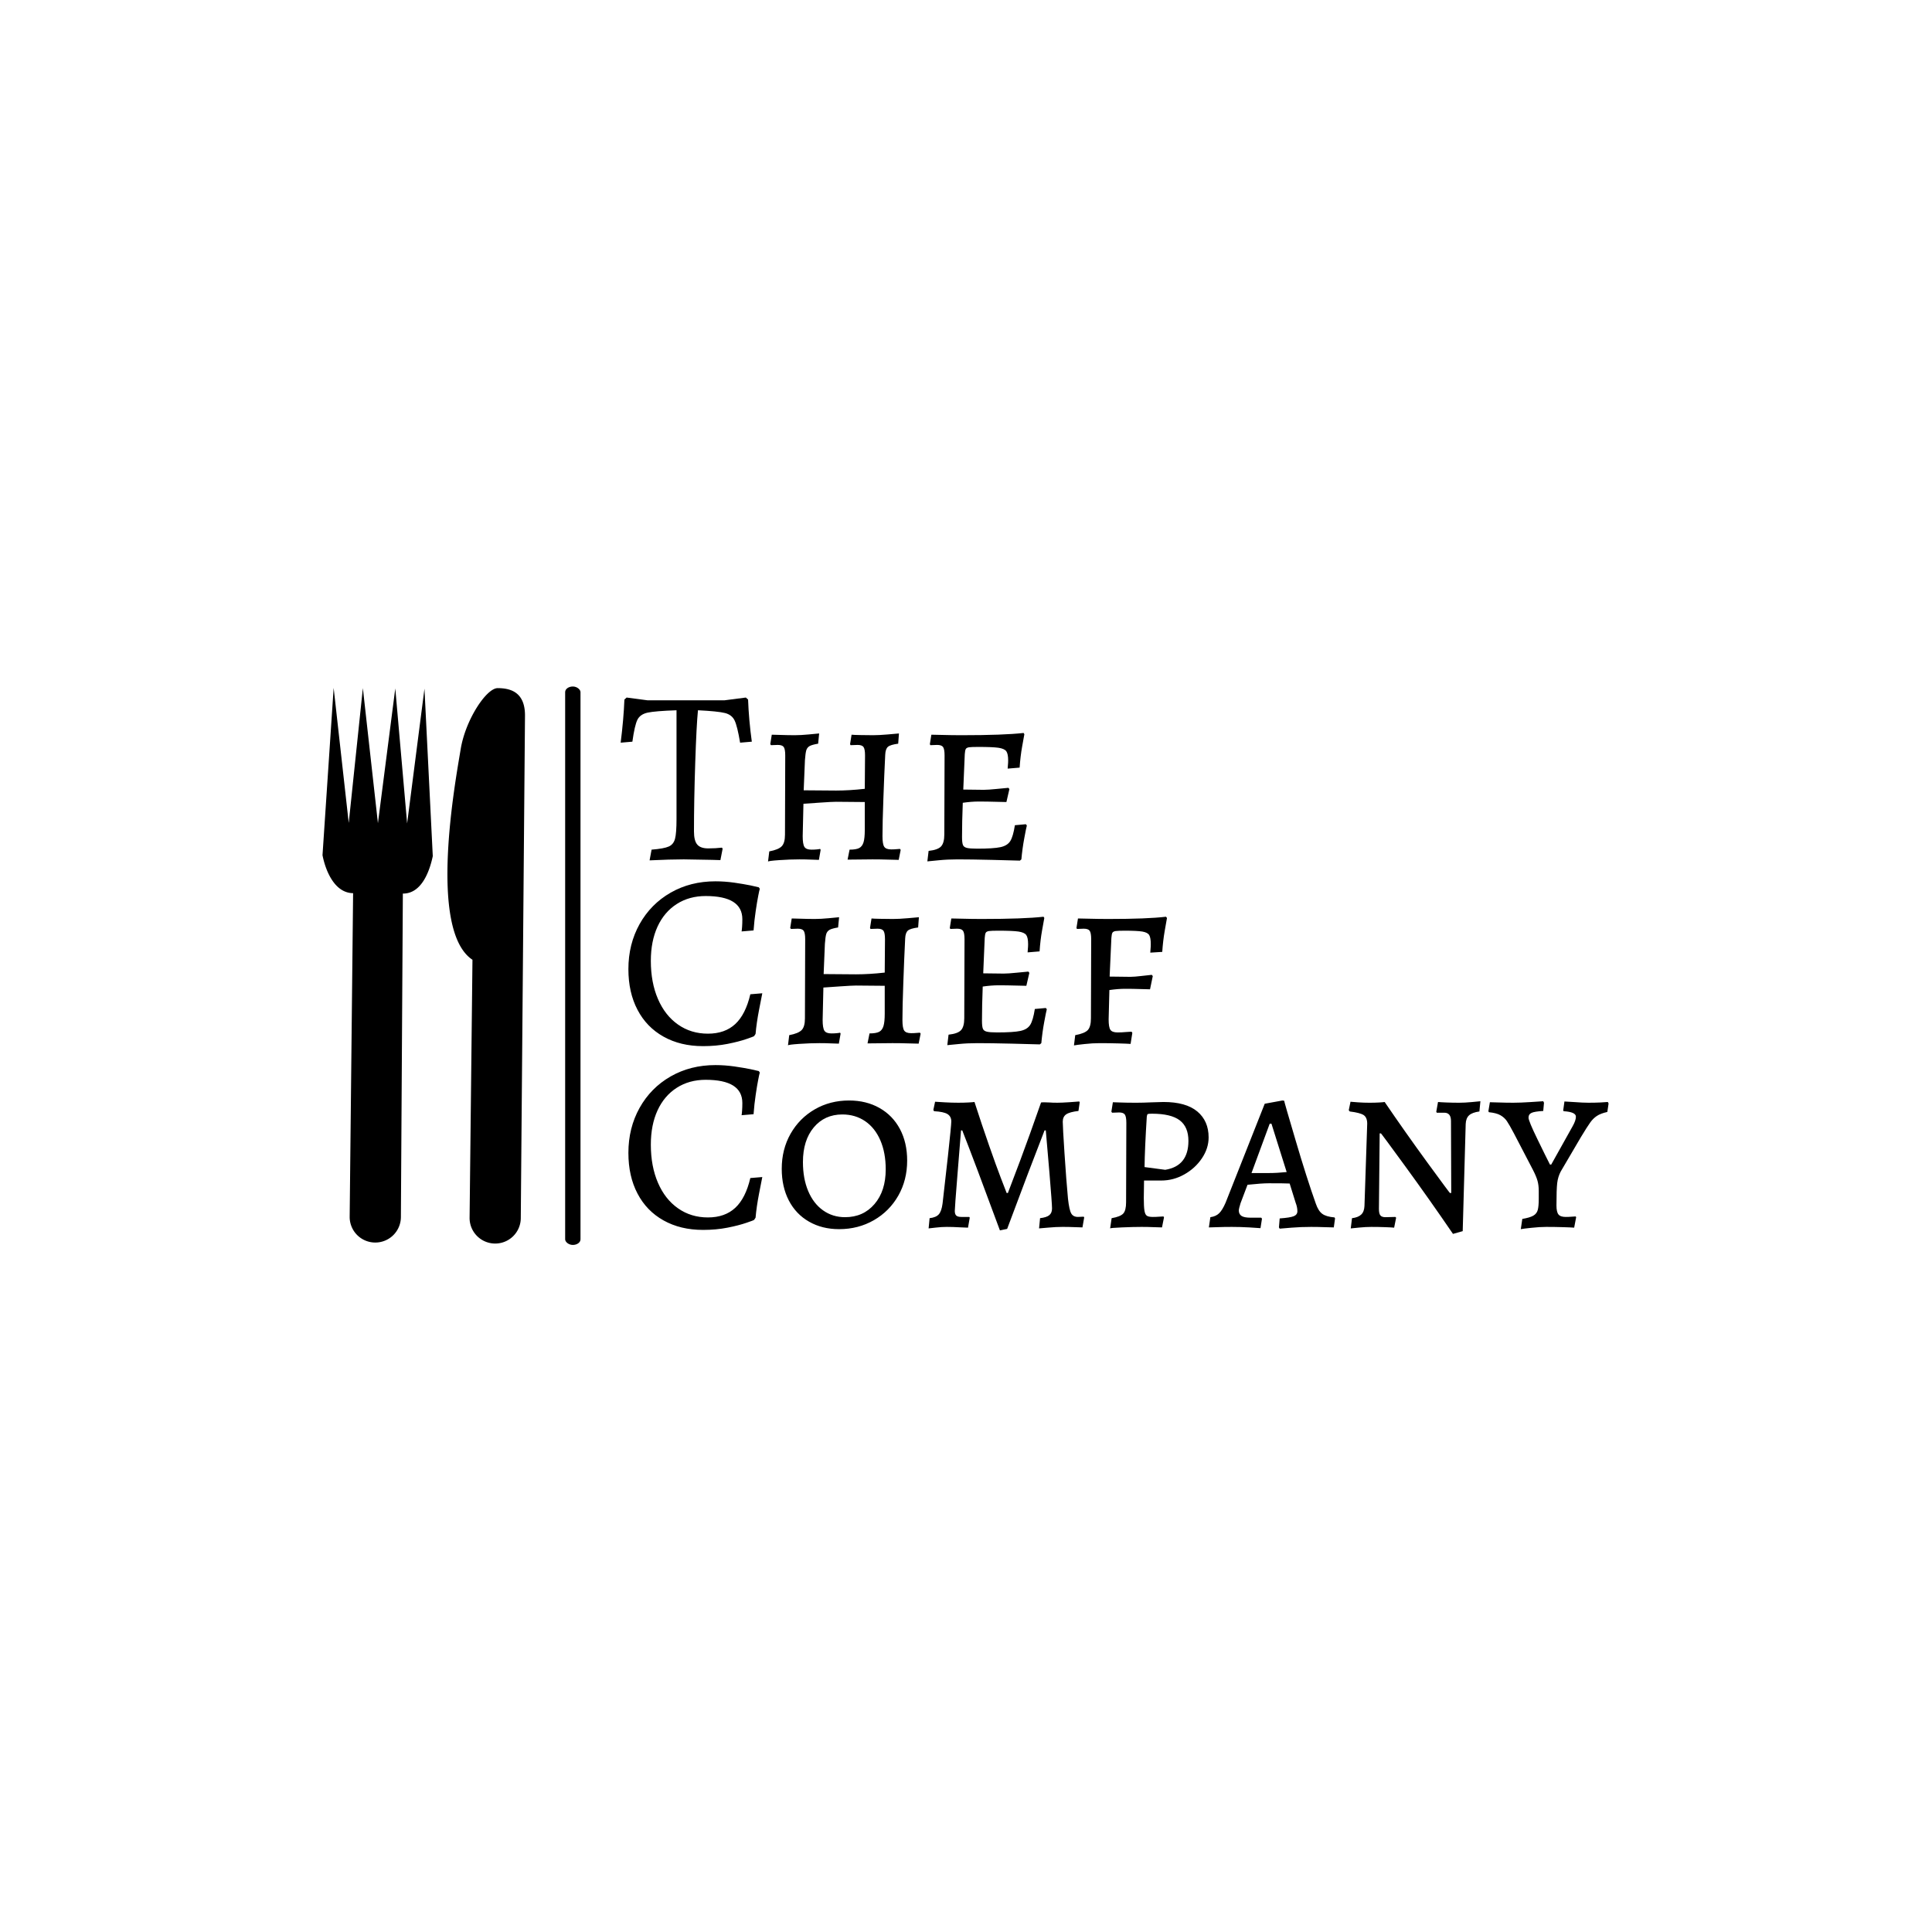 <svg xmlns="http://www.w3.org/2000/svg" version="1.1" xmlns:xlink="http://www.w3.org/1999/xlink" xmlns:svgjs="http://svgjs.dev/svgjs" width="1500" height="1500" viewBox="0 0 1500 1500"><rect width="1500" height="1500" fill="#ffffff"></rect><g transform="matrix(0.667,0,0,0.667,249.394,532.673)"><svg viewBox="0 0 396 172" data-background-color="#1d366f" preserveAspectRatio="xMidYMid meet" height="651" width="1500" xmlns="http://www.w3.org/2000/svg" xmlns:xlink="http://www.w3.org/1999/xlink"><g id="tight-bounds" transform="matrix(1,0,0,1,0.24,0.13)"><svg viewBox="0 0 395.52 171.741" height="171.741" width="395.52"><g><svg viewBox="0 0 462.904 201" height="171.741" width="395.52"><g><rect width="5.523" height="201" x="87.338" y="0" fill="#000000" opacity="1" stroke-width="0" stroke="transparent" fill-opacity="1" class="rect-yte-0" data-fill-palette-color="primary" rx="1%" id="yte-0" data-palette-color="#484745"></rect></g><g transform="matrix(1,0,0,1,107.318,0.5)"><svg viewBox="0 0 355.586 200" height="200" width="355.586"><g id="textblocktransform"><svg viewBox="0 0 355.586 200" height="200" width="355.586" id="textblock"><g><svg viewBox="0 0 355.586 200" height="200" width="355.586"><g transform="matrix(1,0,0,1,0,0)"><svg width="355.586" viewBox="0.45 -32.45 198.1 107.55" height="200" data-palette-color="#484745"><svg></svg><svg></svg><svg></svg><g class="wordmark-text-0" data-fill-palette-color="primary" id="text-0"><path d="M6.25 0.2l0.4-2.15c1.667-0.133 2.817-0.343 3.45-0.63 0.633-0.28 1.05-0.797 1.25-1.55 0.2-0.747 0.3-2.07 0.3-3.97v0-21.8c-2.833 0.1-4.757 0.257-5.77 0.47-1.02 0.22-1.713 0.703-2.08 1.45-0.367 0.753-0.7 2.213-1 4.38v0l-2.35 0.2c0.4-3.167 0.65-6.05 0.75-8.65v0l0.45-0.4 4.15 0.55h15.5l4.25-0.55 0.45 0.4c0.1 2.733 0.35 5.55 0.75 8.45v0l-2.35 0.2c-0.367-2.2-0.733-3.683-1.1-4.45-0.367-0.767-1.017-1.267-1.95-1.5-0.933-0.233-2.733-0.417-5.4-0.55v0c-0.2 2-0.383 5.533-0.55 10.6-0.167 5.067-0.25 9.633-0.25 13.7v0c0 1.233 0.217 2.107 0.65 2.62 0.433 0.52 1.167 0.78 2.2 0.78v0c1 0 1.917-0.05 2.75-0.15v0l0.15 0.2-0.45 2.3-1.65-0.05-5.7-0.1c-1.833 0-4.117 0.067-6.85 0.2zM30 0.45l0.25-2.05c1.233-0.233 2.067-0.577 2.5-1.03 0.433-0.447 0.65-1.22 0.65-2.32v0l0.05-15.9c0-0.833-0.1-1.393-0.3-1.68-0.2-0.28-0.6-0.42-1.2-0.42v0l-1.35 0.05-0.15-0.2 0.3-1.9c0.333 0 0.96 0.017 1.88 0.05 0.913 0.033 1.837 0.05 2.77 0.05v0c0.767 0 1.683-0.05 2.75-0.15 1.067-0.1 1.767-0.167 2.1-0.2v0l-0.2 2.05c-0.8 0.133-1.367 0.29-1.7 0.47-0.333 0.187-0.56 0.47-0.68 0.85-0.113 0.387-0.203 1.047-0.27 1.98v0l-0.25 6.05 6.5 0.05c1.767 0 3.683-0.117 5.75-0.35v0l0.05-6.7c0-0.833-0.1-1.393-0.3-1.68-0.2-0.28-0.6-0.42-1.2-0.42v0l-1.4 0.05-0.1-0.2 0.3-1.9c0.3 0.033 0.883 0.057 1.75 0.07 0.867 0.02 1.717 0.03 2.55 0.03v0c0.8 0 1.777-0.05 2.93-0.15 1.147-0.1 1.903-0.167 2.27-0.2v0l-0.15 2.05c-1.033 0.133-1.717 0.34-2.05 0.62-0.333 0.287-0.517 0.813-0.55 1.58v0c-0.133 2.633-0.257 5.573-0.37 8.82-0.12 3.253-0.18 5.763-0.18 7.53v0c0 1.067 0.117 1.773 0.35 2.12 0.233 0.353 0.7 0.53 1.4 0.53v0c0.4 0 0.767-0.017 1.1-0.05 0.333-0.033 0.55-0.05 0.65-0.05v0l0.15 0.2-0.4 2c-0.367 0-1.057-0.017-2.07-0.05-1.02-0.033-2.08-0.05-3.18-0.05v0l-5 0.05 0.4-2c0.867 0 1.51-0.107 1.93-0.32 0.413-0.22 0.703-0.607 0.87-1.16 0.167-0.547 0.25-1.37 0.25-2.47v0-5.6l-5.75-0.05c-0.533 0-1.617 0.057-3.25 0.17-1.633 0.12-2.733 0.197-3.3 0.23v0l-0.15 6.5c0 1.067 0.117 1.783 0.35 2.15 0.233 0.367 0.7 0.55 1.4 0.55v0c0.4 0 0.767-0.017 1.1-0.05 0.333-0.033 0.55-0.067 0.65-0.1v0l0.1 0.2-0.35 2c-0.267 0-0.777-0.017-1.53-0.05-0.747-0.033-1.537-0.05-2.37-0.05v0c-1.233 0-2.583 0.05-4.05 0.15-1.467 0.1-2.217 0.2-2.25 0.3zM61.95 0.4l0.25-2.1c1.233-0.133 2.067-0.433 2.5-0.9 0.433-0.467 0.65-1.267 0.65-2.4v0l0.05-15.85c0-0.833-0.1-1.393-0.3-1.68-0.2-0.28-0.6-0.42-1.2-0.42v0l-1.35 0.05-0.1-0.2 0.3-1.9c0.4 0 1.183 0.017 2.35 0.05 1.167 0.033 2.433 0.05 3.8 0.05v0c5.567 0 9.683-0.15 12.35-0.45v0l0.15 0.25c-0.067 0.367-0.217 1.2-0.45 2.5-0.233 1.3-0.4 2.7-0.5 4.2v0l-2.4 0.2c0-0.133 0.017-0.36 0.05-0.68 0.033-0.313 0.05-0.637 0.05-0.97v0c0-0.867-0.123-1.477-0.37-1.83-0.253-0.347-0.773-0.58-1.56-0.7-0.78-0.113-2.137-0.17-4.07-0.17v0c-0.9 0-1.517 0.023-1.85 0.07-0.333 0.053-0.55 0.17-0.65 0.35-0.1 0.187-0.167 0.53-0.2 1.03v0l-0.3 7.1 4.1 0.05c0.6 0 1.483-0.06 2.65-0.18 1.167-0.113 1.933-0.187 2.3-0.22v0l0.2 0.25-0.6 2.6c-0.367 0-1.09-0.017-2.17-0.05-1.087-0.033-2.23-0.05-3.43-0.05v0c-0.933 0-1.983 0.083-3.15 0.25v0c-0.1 2.533-0.15 4.817-0.15 6.85v0c0 0.767 0.06 1.3 0.18 1.6 0.113 0.3 0.38 0.5 0.8 0.6 0.413 0.1 1.103 0.15 2.07 0.15v0c2.167 0 3.717-0.1 4.65-0.3 0.933-0.2 1.593-0.61 1.98-1.23 0.38-0.613 0.687-1.67 0.92-3.17v0l2.2-0.2 0.2 0.25c-0.1 0.367-0.273 1.223-0.52 2.57-0.253 1.353-0.447 2.763-0.58 4.23v0l-0.3 0.25c-0.9-0.033-2.767-0.083-5.6-0.15-2.833-0.067-5.133-0.1-6.9-0.1v0c-1.367 0-2.633 0.06-3.8 0.18-1.167 0.113-1.917 0.187-2.25 0.22z" fill="#000000" fill-rule="nonzero" stroke="none" stroke-width="1" stroke-linecap="butt" stroke-linejoin="miter" stroke-miterlimit="10" stroke-dasharray="" stroke-dashoffset="0" font-family="none" font-weight="none" font-size="none" text-anchor="none" style="mix-blend-mode: normal" data-fill-palette-color="primary" opacity="1"></path><path transform="translate(0,36.85)" d="M16.95 0.6c-3 0-5.633-0.633-7.9-1.9-2.267-1.267-4.007-3.06-5.22-5.38-1.22-2.313-1.83-5.037-1.83-8.17v0c0-3.333 0.75-6.343 2.25-9.03 1.5-2.68 3.577-4.78 6.23-6.3 2.647-1.513 5.637-2.27 8.97-2.27v0c1.233 0 2.493 0.09 3.78 0.27 1.28 0.187 2.363 0.37 3.25 0.55 0.88 0.187 1.437 0.313 1.67 0.38v0l0.2 0.3c-0.067 0.2-0.173 0.683-0.32 1.45-0.153 0.767-0.32 1.767-0.5 3-0.187 1.233-0.33 2.533-0.43 3.9v0l-2.4 0.2c0.033-0.167 0.067-0.477 0.1-0.93 0.033-0.447 0.05-0.953 0.05-1.52v0c0-3.1-2.45-4.65-7.35-4.65v0c-2.2 0-4.133 0.533-5.8 1.6-1.667 1.067-2.95 2.573-3.85 4.52-0.9 1.953-1.35 4.247-1.35 6.88v0c0 2.9 0.477 5.45 1.43 7.65 0.947 2.2 2.287 3.907 4.02 5.12 1.733 1.22 3.733 1.83 6 1.83v0c2.267 0 4.093-0.643 5.48-1.93 1.38-1.28 2.387-3.27 3.02-5.97v0l2.4-0.2c-0.1 0.5-0.317 1.607-0.65 3.32-0.333 1.72-0.567 3.33-0.7 4.83v0l-0.3 0.45c0 0.033-0.507 0.223-1.52 0.57-1.02 0.353-2.287 0.68-3.8 0.98-1.52 0.3-3.163 0.45-4.93 0.45zM34 0.45l0.25-2.05c1.233-0.233 2.067-0.577 2.5-1.03 0.433-0.447 0.65-1.22 0.65-2.32v0l0.05-15.9c0-0.833-0.1-1.393-0.3-1.68-0.2-0.28-0.6-0.42-1.2-0.42v0l-1.35 0.05-0.15-0.2 0.3-1.9c0.333 0 0.96 0.017 1.88 0.05 0.913 0.033 1.837 0.05 2.77 0.05v0c0.767 0 1.683-0.05 2.75-0.15 1.067-0.1 1.767-0.167 2.1-0.2v0l-0.2 2.05c-0.8 0.133-1.367 0.29-1.7 0.47-0.333 0.187-0.56 0.47-0.68 0.85-0.113 0.387-0.203 1.047-0.27 1.98v0l-0.25 6.05 6.5 0.05c1.767 0 3.683-0.117 5.75-0.35v0l0.05-6.7c0-0.833-0.1-1.393-0.3-1.68-0.2-0.28-0.6-0.42-1.2-0.42v0l-1.4 0.05-0.1-0.2 0.3-1.9c0.3 0.033 0.883 0.057 1.75 0.07 0.867 0.02 1.717 0.03 2.55 0.03v0c0.8 0 1.777-0.05 2.93-0.15 1.147-0.1 1.903-0.167 2.27-0.2v0l-0.15 2.05c-1.033 0.133-1.717 0.34-2.05 0.62-0.333 0.287-0.517 0.813-0.55 1.58v0c-0.133 2.633-0.257 5.573-0.37 8.82-0.12 3.253-0.18 5.763-0.18 7.53v0c0 1.067 0.117 1.773 0.35 2.12 0.233 0.353 0.7 0.53 1.4 0.53v0c0.4 0 0.767-0.017 1.1-0.05 0.333-0.033 0.55-0.05 0.65-0.05v0l0.15 0.2-0.4 2c-0.367 0-1.057-0.017-2.07-0.05-1.02-0.033-2.08-0.05-3.18-0.05v0l-5 0.05 0.4-2c0.867 0 1.51-0.107 1.93-0.32 0.413-0.22 0.703-0.607 0.87-1.16 0.167-0.547 0.25-1.37 0.25-2.47v0-5.6l-5.75-0.05c-0.533 0-1.617 0.057-3.25 0.17-1.633 0.12-2.733 0.197-3.3 0.23v0l-0.15 6.5c0 1.067 0.117 1.783 0.35 2.15 0.233 0.367 0.7 0.55 1.4 0.55v0c0.4 0 0.767-0.017 1.1-0.05 0.333-0.033 0.55-0.067 0.65-0.1v0l0.1 0.2-0.35 2c-0.267 0-0.777-0.017-1.53-0.05-0.747-0.033-1.537-0.05-2.37-0.05v0c-1.233 0-2.583 0.05-4.05 0.15-1.467 0.1-2.217 0.2-2.25 0.3zM65.95 0.4l0.25-2.1c1.233-0.133 2.067-0.433 2.5-0.9 0.433-0.467 0.65-1.267 0.65-2.4v0l0.05-15.85c0-0.833-0.1-1.393-0.3-1.68-0.2-0.28-0.6-0.42-1.2-0.42v0l-1.35 0.05-0.1-0.2 0.3-1.9c0.4 0 1.183 0.017 2.35 0.05 1.167 0.033 2.433 0.05 3.8 0.05v0c5.567 0 9.683-0.15 12.35-0.45v0l0.15 0.25c-0.067 0.367-0.217 1.2-0.45 2.5-0.233 1.3-0.4 2.7-0.5 4.2v0l-2.4 0.2c0-0.133 0.017-0.36 0.05-0.68 0.033-0.313 0.05-0.637 0.05-0.97v0c0-0.867-0.123-1.477-0.37-1.83-0.253-0.347-0.773-0.58-1.56-0.7-0.78-0.113-2.137-0.17-4.07-0.17v0c-0.9 0-1.517 0.023-1.85 0.07-0.333 0.053-0.55 0.17-0.65 0.35-0.1 0.187-0.167 0.53-0.2 1.03v0l-0.3 7.1 4.1 0.05c0.6 0 1.483-0.06 2.65-0.18 1.167-0.113 1.933-0.187 2.3-0.22v0l0.2 0.25-0.6 2.6c-0.367 0-1.09-0.017-2.17-0.05-1.087-0.033-2.23-0.05-3.43-0.05v0c-0.933 0-1.983 0.083-3.15 0.25v0c-0.1 2.533-0.15 4.817-0.15 6.85v0c0 0.767 0.06 1.3 0.18 1.6 0.113 0.3 0.38 0.5 0.8 0.6 0.413 0.1 1.103 0.15 2.07 0.15v0c2.167 0 3.717-0.1 4.65-0.3 0.933-0.2 1.593-0.61 1.98-1.23 0.38-0.613 0.687-1.67 0.92-3.17v0l2.2-0.2 0.2 0.25c-0.1 0.367-0.273 1.223-0.52 2.57-0.253 1.353-0.447 2.763-0.58 4.23v0l-0.3 0.25c-0.9-0.033-2.767-0.083-5.6-0.15-2.833-0.067-5.133-0.1-6.9-0.1v0c-1.367 0-2.633 0.06-3.8 0.18-1.167 0.113-1.917 0.187-2.25 0.22zM91.35 0.45l0.25-2.05c1.267-0.233 2.11-0.577 2.53-1.03 0.413-0.447 0.62-1.237 0.62-2.37v0l0.05-15.85c0-0.833-0.1-1.393-0.3-1.68-0.2-0.28-0.6-0.42-1.2-0.42v0l-1.35 0.05-0.1-0.2 0.3-1.9c0.4 0 1.183 0.017 2.35 0.05 1.167 0.033 2.433 0.05 3.8 0.05v0c5.167 0 9-0.15 11.5-0.45v0l0.2 0.25c-0.067 0.367-0.217 1.217-0.45 2.55-0.233 1.333-0.4 2.75-0.5 4.25v0l-2.4 0.15c0-0.133 0.017-0.367 0.05-0.7 0.033-0.333 0.05-0.667 0.05-1v0c0-0.867-0.107-1.477-0.32-1.83-0.22-0.347-0.68-0.58-1.38-0.7-0.7-0.113-1.867-0.17-3.5-0.17v0c-0.9 0-1.517 0.023-1.85 0.07-0.333 0.053-0.55 0.17-0.65 0.35-0.1 0.187-0.167 0.53-0.2 1.03v0l-0.35 7.75 4.15 0.05c0.533 0 1.3-0.06 2.3-0.18 1-0.113 1.667-0.187 2-0.22v0l0.2 0.25-0.55 2.65c-0.333 0-0.983-0.017-1.95-0.05-0.967-0.033-1.983-0.05-3.05-0.05v0c-0.933 0-1.983 0.083-3.15 0.25v0l-0.15 5.9c0 1.033 0.117 1.723 0.35 2.07 0.233 0.353 0.717 0.53 1.45 0.53v0c0.533 0 1.083-0.027 1.65-0.08 0.567-0.047 0.95-0.07 1.15-0.07v0l0.15 0.25-0.35 2.2c-0.433-0.033-1.257-0.067-2.47-0.1-1.22-0.033-2.463-0.05-3.73-0.05v0c-0.967 0-1.983 0.06-3.05 0.18-1.067 0.113-1.767 0.203-2.1 0.27z" fill="#000000" fill-rule="nonzero" stroke="none" stroke-width="1" stroke-linecap="butt" stroke-linejoin="miter" stroke-miterlimit="10" stroke-dasharray="" stroke-dashoffset="0" font-family="none" font-weight="none" font-size="none" text-anchor="none" style="mix-blend-mode: normal" data-fill-palette-color="primary" opacity="1"></path><path transform="translate(0,73.7)" d="M16.95 0.6c-3 0-5.633-0.633-7.9-1.9-2.267-1.267-4.007-3.06-5.22-5.38-1.22-2.313-1.83-5.037-1.83-8.17v0c0-3.333 0.75-6.343 2.25-9.03 1.5-2.68 3.577-4.78 6.23-6.3 2.647-1.513 5.637-2.27 8.97-2.27v0c1.233 0 2.493 0.09 3.78 0.27 1.28 0.187 2.363 0.37 3.25 0.55 0.88 0.187 1.437 0.313 1.67 0.38v0l0.2 0.3c-0.067 0.2-0.173 0.683-0.32 1.45-0.153 0.767-0.32 1.767-0.5 3-0.187 1.233-0.33 2.533-0.43 3.9v0l-2.4 0.2c0.033-0.167 0.067-0.477 0.1-0.93 0.033-0.447 0.05-0.953 0.05-1.52v0c0-3.1-2.45-4.65-7.35-4.65v0c-2.2 0-4.133 0.533-5.8 1.6-1.667 1.067-2.95 2.573-3.85 4.52-0.9 1.953-1.35 4.247-1.35 6.88v0c0 2.9 0.477 5.45 1.43 7.65 0.947 2.2 2.287 3.907 4.02 5.12 1.733 1.22 3.733 1.83 6 1.83v0c2.267 0 4.093-0.643 5.48-1.93 1.38-1.28 2.387-3.27 3.02-5.97v0l2.4-0.2c-0.1 0.5-0.317 1.607-0.65 3.32-0.333 1.72-0.567 3.33-0.7 4.83v0l-0.3 0.45c0 0.033-0.507 0.223-1.52 0.57-1.02 0.353-2.287 0.68-3.8 0.98-1.52 0.3-3.163 0.45-4.93 0.45zM44.25 0.45c-2.267 0-4.273-0.5-6.02-1.5-1.753-1-3.107-2.417-4.06-4.25-0.947-1.833-1.42-3.95-1.42-6.35v0c0-2.6 0.59-4.943 1.77-7.03 1.187-2.08 2.807-3.713 4.86-4.9 2.047-1.18 4.337-1.77 6.87-1.77v0c2.3 0 4.333 0.5 6.1 1.5 1.767 1 3.133 2.407 4.1 4.22 0.967 1.82 1.45 3.93 1.45 6.33v0c0 2.6-0.59 4.94-1.77 7.02-1.187 2.087-2.82 3.73-4.9 4.93-2.087 1.2-4.413 1.8-6.98 1.8zM45.45-1.95c2.433 0 4.4-0.877 5.9-2.63 1.5-1.747 2.25-4.07 2.25-6.97v0c0-2.2-0.357-4.133-1.07-5.8-0.72-1.667-1.737-2.95-3.05-3.85-1.32-0.9-2.847-1.35-4.58-1.35v0c-2.367 0-4.277 0.867-5.73 2.6-1.447 1.733-2.17 4.05-2.17 6.95v0c0 2.2 0.35 4.133 1.05 5.8 0.7 1.667 1.69 2.957 2.97 3.87 1.287 0.92 2.763 1.38 4.43 1.38zM76.5 0.7c-3.367-9.133-5.883-15.817-7.55-20.05v0h-0.25c-0.133 1.6-0.373 4.583-0.72 8.95-0.353 4.367-0.53 6.767-0.53 7.2v0c0 0.433 0.1 0.743 0.3 0.93 0.2 0.18 0.533 0.27 1 0.27v0h1.6l0.1 0.15-0.35 2c-0.3 0-0.873-0.023-1.72-0.07-0.853-0.053-1.697-0.08-2.53-0.08v0c-0.667 0-1.383 0.043-2.15 0.13-0.767 0.08-1.267 0.137-1.5 0.17v0l0.2-2.05c0.867-0.1 1.483-0.36 1.85-0.78 0.367-0.413 0.617-1.137 0.75-2.17v0c0.267-2.267 0.627-5.45 1.08-9.55 0.447-4.1 0.67-6.4 0.67-6.9v0c0-0.667-0.257-1.16-0.77-1.48-0.52-0.313-1.413-0.503-2.68-0.57v0l-0.15-0.25 0.35-1.65c0.367 0.033 1.017 0.073 1.95 0.12 0.933 0.053 1.833 0.08 2.7 0.08v0c0.733 0 1.41-0.017 2.03-0.05 0.613-0.033 1.02-0.067 1.22-0.1v0c1 3.1 1.977 6.01 2.93 8.73 0.947 2.713 1.73 4.877 2.35 6.49 0.613 1.62 1.003 2.63 1.17 3.03v0h0.25c0.367-0.933 1.193-3.117 2.48-6.55 1.28-3.433 2.67-7.3 4.17-11.6v0c0.2-0.033 0.46-0.043 0.78-0.03 0.313 0.02 0.62 0.03 0.92 0.03v0c0.367 0.033 0.9 0.05 1.6 0.05v0c0.533 0 1.31-0.033 2.33-0.1 1.013-0.067 1.687-0.117 2.02-0.15v0l0.1 0.15-0.25 1.75c-1.167 0.133-1.983 0.357-2.45 0.67-0.467 0.32-0.7 0.813-0.7 1.48v0c0 0.667 0.117 2.783 0.35 6.35 0.233 3.567 0.467 6.6 0.7 9.1v0c0.167 1.5 0.383 2.483 0.65 2.95 0.267 0.467 0.717 0.7 1.35 0.7v0l1.15-0.05 0.1 0.15-0.35 2c-0.267 0-0.783-0.017-1.55-0.05-0.767-0.033-1.583-0.05-2.45-0.05v0c-0.867 0-1.85 0.05-2.95 0.15-1.1 0.1-1.683 0.15-1.75 0.15v0l0.2-2.05c0.867-0.1 1.483-0.3 1.85-0.6 0.367-0.3 0.55-0.75 0.55-1.35v0c0-0.6-0.173-2.983-0.52-7.15-0.353-4.167-0.597-7-0.73-8.5v0h-0.25c-1.967 5.033-4.467 11.617-7.5 19.75v0zM98.6 0.3l0.3-2.05c1.167-0.2 1.943-0.51 2.33-0.93 0.38-0.413 0.57-1.17 0.57-2.27v0l0.05-15.9c0-0.833-0.1-1.393-0.3-1.68-0.2-0.28-0.583-0.42-1.15-0.42v0l-1.4 0.05-0.15-0.2 0.3-1.9c0.167 0 0.66 0.017 1.48 0.05 0.813 0.033 1.887 0.05 3.22 0.05v0c0.9 0 1.917-0.027 3.05-0.08 1.133-0.047 1.933-0.07 2.4-0.07v0c3 0 5.26 0.633 6.78 1.9 1.513 1.267 2.27 3 2.27 5.2v0c0 1.467-0.45 2.867-1.35 4.2-0.9 1.333-2.073 2.407-3.52 3.22-1.453 0.82-2.997 1.23-4.63 1.23v0h-3.45l-0.05 3.5c0 1.167 0.043 2.007 0.13 2.52 0.08 0.52 0.237 0.863 0.47 1.03 0.233 0.167 0.633 0.25 1.2 0.25v0c0.433 0 0.867-0.017 1.3-0.05 0.433-0.033 0.717-0.05 0.85-0.05v0l0.1 0.2-0.4 2c-0.3 0-0.85-0.017-1.65-0.05-0.8-0.033-1.617-0.05-2.45-0.05v0c-1.1 0-2.417 0.033-3.95 0.1-1.533 0.067-2.317 0.133-2.35 0.2zM109.65-11.45c3.1-0.5 4.65-2.433 4.65-5.8v0c0-1.867-0.583-3.243-1.75-4.13-1.167-0.88-3.017-1.32-5.55-1.32v0c-0.467 0-0.75 0.023-0.85 0.07-0.1 0.053-0.167 0.23-0.2 0.53v0c-0.267 4.233-0.417 7.6-0.45 10.1v0zM132.6 0.35l-0.15-0.25 0.15-1.8c1.4-0.1 2.343-0.25 2.83-0.45 0.48-0.2 0.72-0.533 0.72-1v0c0-0.533-0.117-1.1-0.35-1.7v0l-1.2-3.85c-0.667-0.033-2.05-0.05-4.15-0.05v0c-0.967 0-2.4 0.1-4.3 0.3v0l-1.4 3.7c-0.233 0.767-0.35 1.233-0.35 1.4v0c0 0.533 0.183 0.917 0.55 1.15 0.367 0.233 0.967 0.35 1.8 0.35v0h2.15l0.15 0.2-0.3 1.9c-0.333-0.033-1.09-0.083-2.27-0.15-1.187-0.067-2.347-0.1-3.48-0.1v0c-1.067 0-2.023 0.017-2.87 0.05-0.853 0.033-1.43 0.05-1.73 0.05v0l0.3-2.05c0.733-0.1 1.317-0.36 1.75-0.78 0.433-0.413 0.867-1.12 1.3-2.12v0l7.85-19.85 3.55-0.65 0.35 0.05c0 0.133 0.76 2.767 2.28 7.9 1.513 5.133 2.87 9.383 4.07 12.75v0c0.333 0.967 0.76 1.64 1.28 2.02 0.513 0.387 1.337 0.63 2.47 0.73v0l0.1 0.2-0.25 1.8c-0.333 0-0.95-0.017-1.85-0.05-0.9-0.033-1.8-0.05-2.7-0.05v0c-1.367 0-2.667 0.05-3.9 0.15-1.233 0.1-2.033 0.167-2.4 0.2zM126.95-10.8h3.4c1.167 0 2.383-0.067 3.65-0.2v0l-3.05-9.7h-0.35zM167-6.8l-0.05-14.45c0-1.1-0.45-1.65-1.35-1.65v0h-1.5l-0.1-0.2 0.35-1.95c0.3 0.033 0.867 0.067 1.7 0.1 0.833 0.033 1.683 0.05 2.55 0.05v0c0.733 0 1.56-0.043 2.48-0.13 0.913-0.08 1.503-0.137 1.77-0.17v0l-0.2 2.05c-0.967 0.133-1.657 0.39-2.07 0.77-0.42 0.387-0.647 0.963-0.68 1.73v0l-0.6 21.5-1.95 0.55c-3.167-4.633-6.367-9.167-9.6-13.6-3.233-4.433-4.85-6.617-4.85-6.55v0h-0.25l-0.15 15.15c0 0.633 0.1 1.067 0.3 1.3 0.2 0.233 0.533 0.35 1 0.35v0l2-0.05 0.15 0.15-0.4 2c-0.3-0.033-0.89-0.067-1.77-0.1-0.887-0.033-1.813-0.05-2.78-0.05v0c-0.767 0-1.583 0.043-2.45 0.13-0.867 0.08-1.433 0.137-1.7 0.17v0l0.25-2.05c0.833-0.1 1.45-0.343 1.85-0.73 0.4-0.38 0.617-0.953 0.65-1.72v0l0.55-16.5c0-0.833-0.24-1.41-0.72-1.73-0.487-0.313-1.413-0.553-2.78-0.72v0l-0.2-0.25 0.35-1.7c0.267 0.033 0.777 0.073 1.53 0.12 0.747 0.053 1.503 0.08 2.27 0.08v0c0.733 0 1.383-0.017 1.95-0.05 0.567-0.033 0.933-0.067 1.1-0.1v0c2.7 3.967 5.557 8.017 8.57 12.15 3.02 4.133 4.53 6.167 4.53 6.1v0zM180.95 0.45l0.3-2.05c1-0.167 1.733-0.383 2.2-0.65 0.467-0.267 0.767-0.65 0.9-1.15 0.133-0.5 0.2-1.25 0.2-2.25v0-1.55c0-0.767-0.083-1.45-0.25-2.05-0.167-0.6-0.483-1.35-0.95-2.25v0l-3.75-7.2c-0.633-1.2-1.117-2.043-1.45-2.53-0.333-0.48-0.767-0.87-1.3-1.17-0.533-0.3-1.3-0.5-2.3-0.6v0l-0.1-0.2 0.3-1.8c0.3 0 0.91 0.017 1.83 0.05 0.913 0.033 1.87 0.05 2.87 0.05v0c0.933 0 2.067-0.043 3.4-0.13 1.333-0.08 2.2-0.137 2.6-0.17v0l0.15 0.3-0.15 1.65c-1.133 0.067-1.907 0.19-2.32 0.37-0.42 0.187-0.63 0.513-0.63 0.98v0c0 0.433 0.593 1.867 1.78 4.3 1.18 2.433 2.02 4.133 2.52 5.1v0h0.25l4.3-7.7c0.433-0.767 0.65-1.4 0.65-1.9v0c0-0.633-0.817-1-2.45-1.1v0l-0.1-0.15 0.25-1.8c0.2 0 0.867 0.04 2 0.12 1.133 0.087 2.067 0.13 2.8 0.13v0c0.867 0 1.667-0.017 2.4-0.05 0.733-0.033 1.233-0.067 1.5-0.1v0l0.15 0.3-0.25 1.7c-0.9 0.2-1.6 0.467-2.1 0.8-0.5 0.333-0.94 0.767-1.32 1.3-0.387 0.533-1.013 1.517-1.88 2.95v0l-4.05 6.9c-0.367 0.7-0.6 1.467-0.7 2.3-0.1 0.833-0.15 2.333-0.15 4.5v0c0 0.867 0.133 1.467 0.4 1.8 0.267 0.333 0.75 0.5 1.45 0.5v0c0.433 0 0.843-0.017 1.23-0.05 0.38-0.033 0.637-0.05 0.77-0.05v0l0.1 0.15-0.4 2.1c-0.4-0.033-1.15-0.067-2.25-0.1-1.1-0.033-2.217-0.05-3.35-0.05v0c-0.867 0-1.85 0.06-2.95 0.18-1.1 0.113-1.817 0.203-2.15 0.27z" fill="#000000" fill-rule="nonzero" stroke="none" stroke-width="1" stroke-linecap="butt" stroke-linejoin="miter" stroke-miterlimit="10" stroke-dasharray="" stroke-dashoffset="0" font-family="none" font-weight="none" font-size="none" text-anchor="none" style="mix-blend-mode: normal" data-fill-palette-color="primary" opacity="1"></path></g></svg></g></svg></g></svg></g></svg></g><g transform="matrix(1,0,0,1,0,0.5)"><svg viewBox="0 0 72.881 200" height="200" width="72.881"><g><svg version="1.0" xmlns="http://www.w3.org/2000/svg" xmlns:xlink="http://www.w3.org/1999/xlink" x="0" y="0" viewBox="0 0.278 36.44 99.999" enable-background="new 0 0 36.439 100.277" xml:space="preserve" id="icon-0" width="72.881" height="200" class="icon-icon-0" data-fill-palette-color="accent"><path d="M26.47 95.631A4.604 4.604 0 0 0 31.038 100.277 4.6 4.6 0 0 0 35.683 95.71L36.44 5.307C36.477 0.837 33.571 0.336 31.537 0.32 29.495 0.303 25.72 6.033 24.864 11.32 24 16.602 18.891 43.844 26.988 49.207z" fill="#000000" data-fill-palette-color="accent"></path><path d="M4.888 95.452L5.506 37.22C2.192 37.193 0.562 33.246 0 30.39L2.006 0.278 4.72 24.584 7.263 0.32 9.974 24.628 13.098 0.369 15.229 24.672 18.349 0.413 19.846 30.556C19.244 33.402 17.782 37.322 14.46 37.295L14.107 95.528A4.61 4.61 0 0 1 9.458 100.096 4.606 4.606 0 0 1 4.888 95.452" fill="#000000" data-fill-palette-color="accent"></path></svg></g></svg></g></svg></g><defs></defs></svg><rect width="395.52" height="171.741" fill="none" stroke="none" visibility="hidden"></rect></g></svg></g></svg>